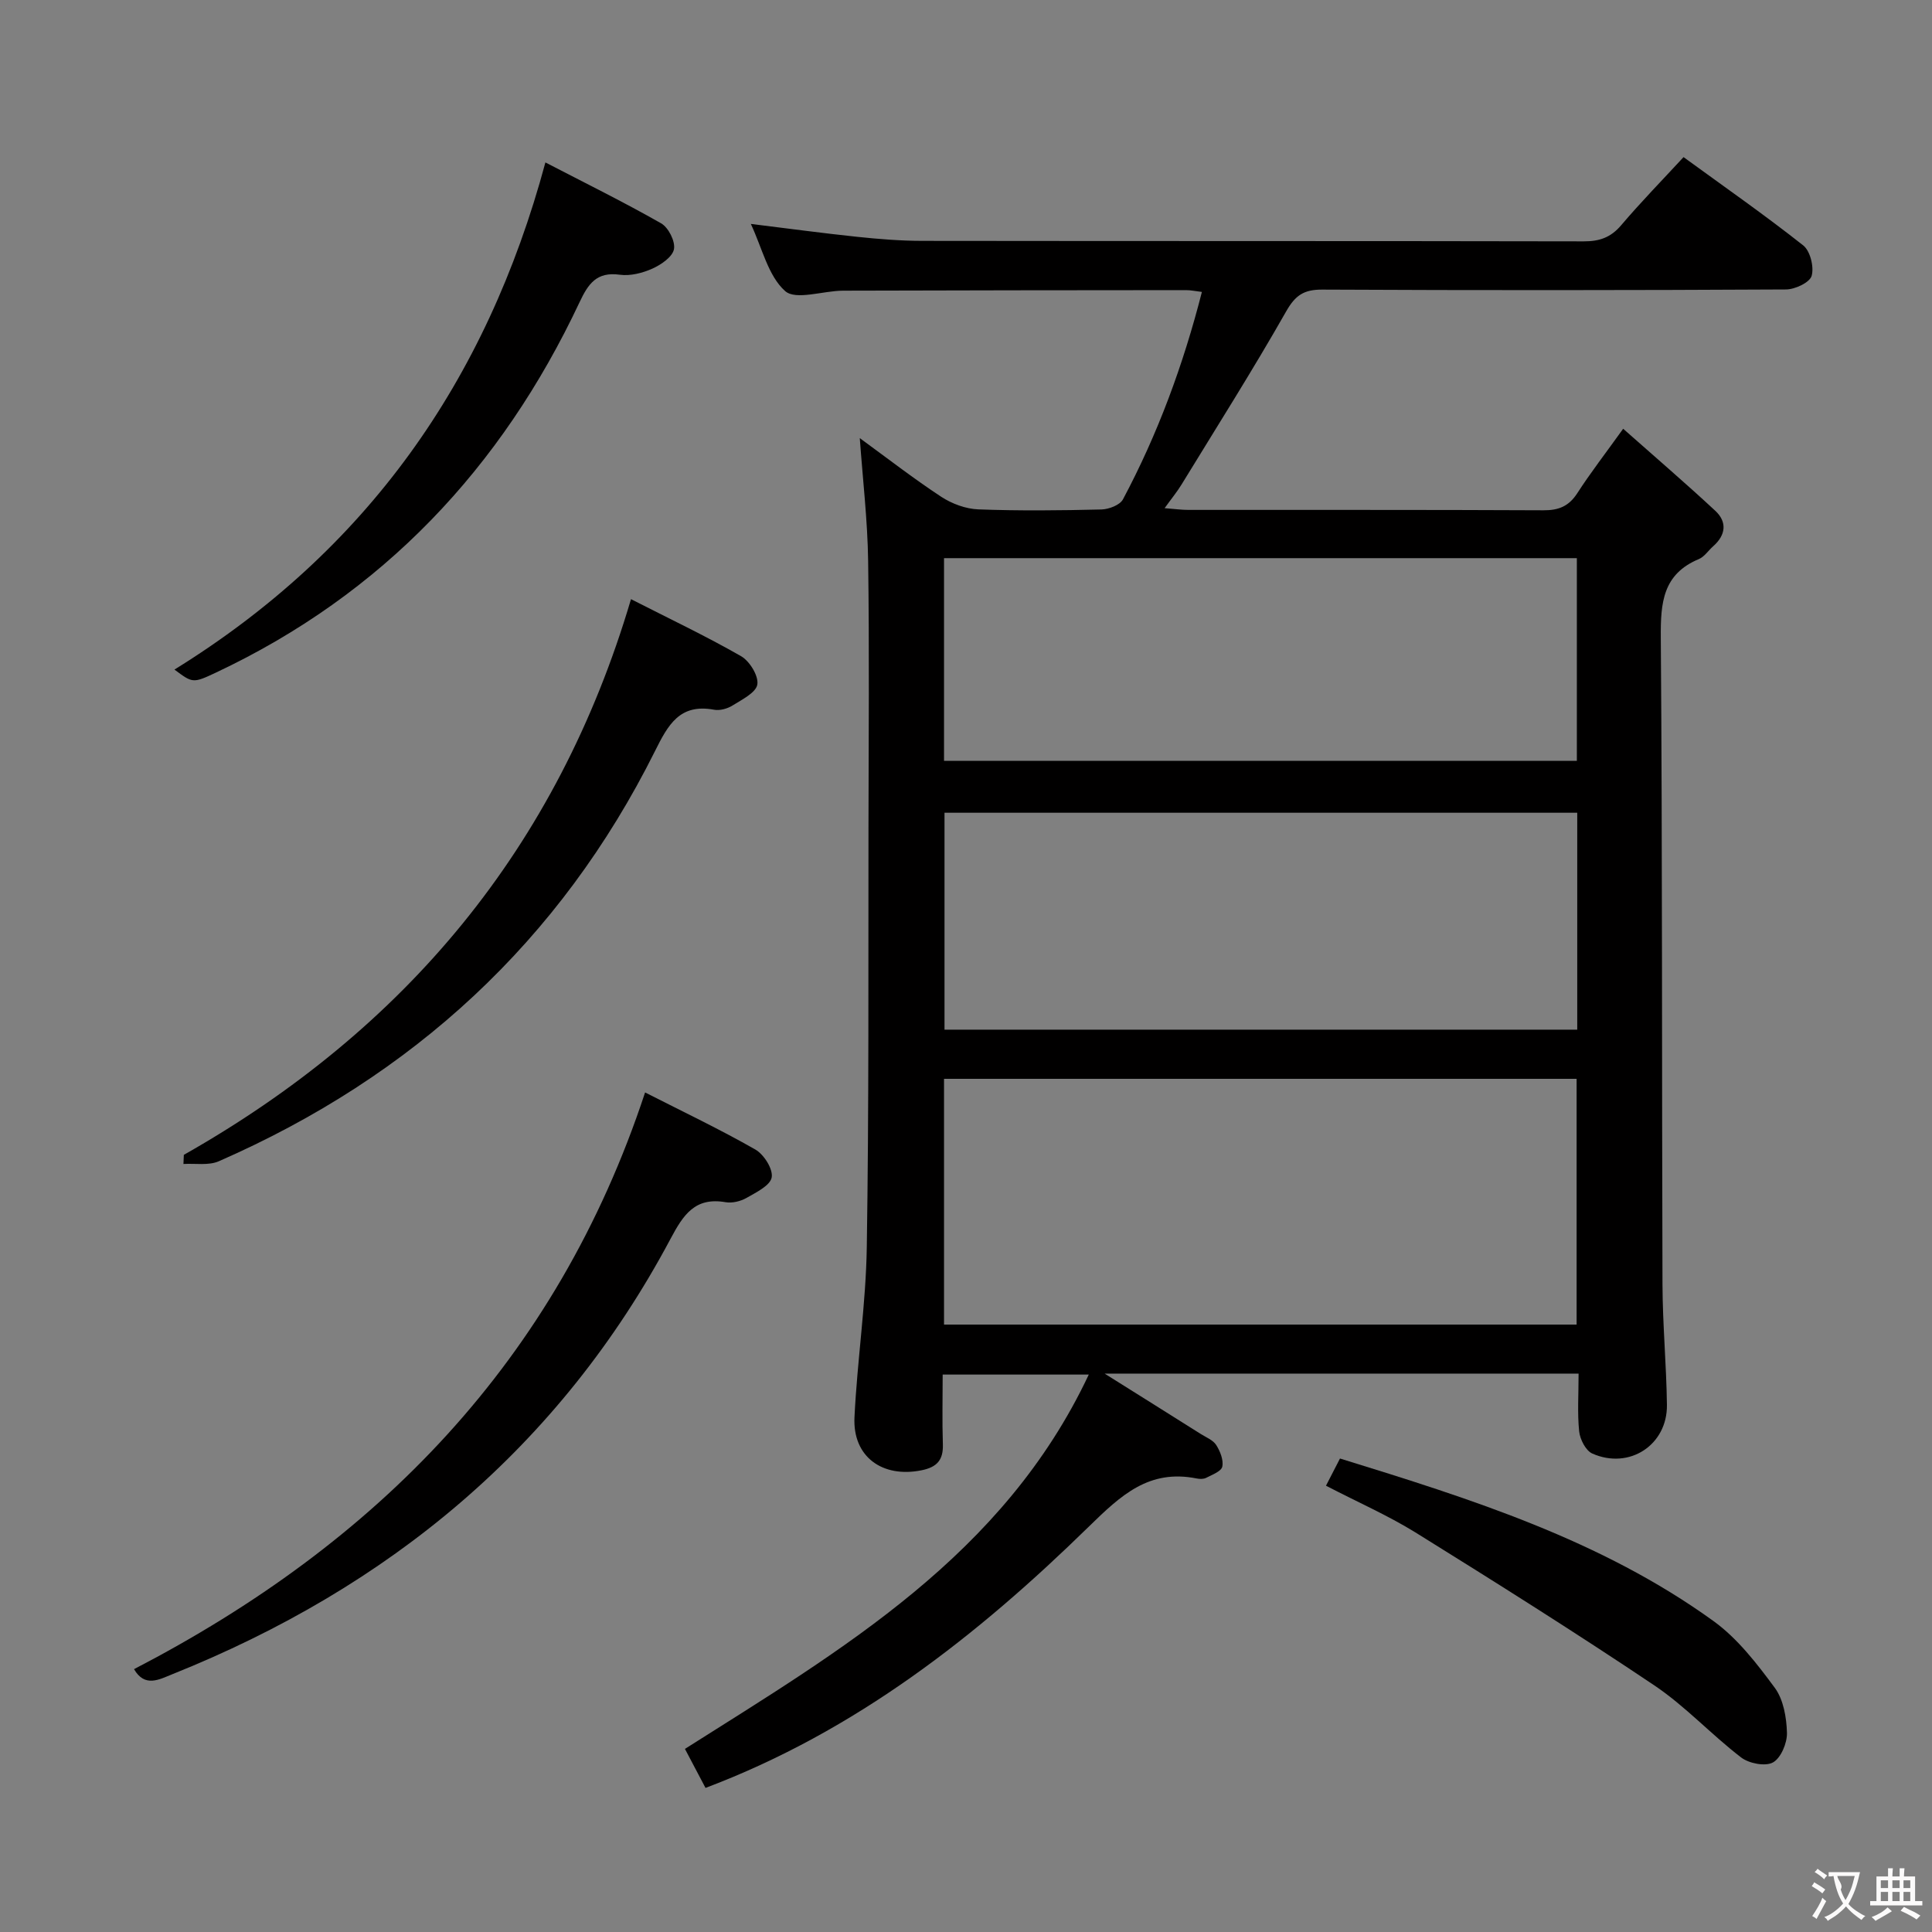 <svg enable-background="new 0 0 400 400" viewBox="0 0 400 400" xmlns="http://www.w3.org/2000/svg"><rect x="0" y="0" width="400" height="400" fill="#808080" stroke="none"/><g fill="#010000"><path d="m326.83 284.39c-32.66 0-64.57 0-98.13 0 7.46 4.68 13.68 8.57 19.89 12.49 1.12.71 2.55 1.26 3.21 2.29.82 1.29 1.55 3.11 1.26 4.48-.2.98-2.1 1.68-3.34 2.32-.54.28-1.34.26-1.97.13-9.85-1.96-15.62 3.42-22.32 9.97-23.04 22.53-48.22 42.34-79.36 54.1-1.38-2.63-2.75-5.21-4.26-8.08 32.51-20.59 65.97-40.03 83.61-77.5-10.28 0-19.93 0-30.25 0 0 4.86-.12 9.65.04 14.42.11 3.26-1.2 4.75-4.43 5.4-8.11 1.63-14.27-2.82-13.87-10.98.57-11.77 2.37-23.5 2.55-35.27.45-28.99.3-57.99.35-86.99.03-18.33.19-36.67-.07-55-.12-8.42-1.11-16.82-1.73-25.46 5.54 4.04 11.04 8.31 16.84 12.13 2.21 1.45 5.08 2.52 7.7 2.62 8.49.32 17 .23 25.49.02 1.54-.04 3.83-.91 4.46-2.1 7.2-13.52 12.47-27.79 16.34-42.94-1.41-.17-2.35-.38-3.29-.37-23.67.02-47.33.03-71 .11-4.12.01-9.79 2.05-12 .08-3.52-3.14-4.73-8.86-7.1-13.9 7.74.95 14.87 1.92 22.02 2.67 4.46.47 8.95.83 13.43.84 45.67.06 91.33.01 137 .1 3.25.01 5.59-.8 7.74-3.33 4.07-4.79 8.48-9.3 12.92-14.11 8.51 6.2 16.83 12 24.78 18.28 1.45 1.15 2.27 4.46 1.74 6.31-.4 1.37-3.44 2.8-5.31 2.81-32 .17-64 .19-96 .03-3.83-.02-5.59 1.17-7.5 4.54-6.89 12.12-14.36 23.91-21.64 35.81-.93 1.52-2.07 2.9-3.51 4.9 2.06.16 3.49.36 4.92.36 24.5.02 49-.04 73.5.08 3.18.02 5.28-.84 7.03-3.55 2.69-4.17 5.75-8.12 9.49-13.33 6.58 5.83 12.95 11.29 19.08 16.99 2.49 2.32 2.17 5.03-.45 7.34-1 .88-1.81 2.17-2.96 2.65-7.47 3.12-7.93 9.03-7.88 16.19.34 44.66.2 89.33.35 133.99.03 8.31.81 16.62.92 24.93s-7.8 13.48-15.45 10.08c-1.36-.6-2.54-2.93-2.72-4.57-.39-3.77-.12-7.61-.12-11.98zm-131.38-61.03v50.88h130.97c0-17.17 0-34.04 0-50.88-43.85 0-87.27 0-130.97 0zm131.1-55.09c-43.8 0-87.32 0-131 0v44.91h131c0-15.16 0-29.91 0-44.91zm-131.1-10.75h131.02c0-14.17 0-28.03 0-41.96-43.87 0-87.38 0-131.02 0z"/><path d="m133.56 226.18c7.88 4.01 15.51 7.64 22.83 11.82 1.77 1.01 3.69 4.05 3.38 5.77-.3 1.69-3.23 3.11-5.22 4.25-1.23.7-2.97 1.12-4.34.88-6.32-1.09-8.73 2.6-11.37 7.56-22.95 43.1-58.28 72.19-103.21 90.19-2.67 1.07-5.65 2.78-7.88-1.07 50.18-26.03 87.41-63.63 105.81-119.4z"/><path d="m38.06 239.1c45.8-25.95 77.33-63.46 92.58-115.05 7.82 3.99 15.46 7.61 22.78 11.8 1.78 1.02 3.65 4.06 3.38 5.85-.26 1.7-3.18 3.14-5.13 4.36-1.06.67-2.63 1.1-3.83.88-7.12-1.32-9.52 3.12-12.24 8.58-19.64 39.35-50.15 67.34-90.31 84.91-2.11.92-4.86.41-7.31.56.02-.64.05-1.27.08-1.89z"/><path d="m36.12 138.63c39.67-24.55 64.55-59.51 76.8-105 8.21 4.26 16.22 8.2 23.96 12.61 1.51.86 2.96 3.72 2.66 5.34-.29 1.59-2.64 3.21-4.44 4.02-2.06.93-4.6 1.58-6.78 1.28-4.8-.67-6.54 1.89-8.33 5.69-16.15 34.33-40.77 60.44-75.34 76.71-4.75 2.24-4.8 2.12-8.53-.65z"/><path d="m274.53 307.6c1.1-2.13 1.92-3.73 2.9-5.63 27.13 8.37 54.07 16.86 77.31 33.64 4.99 3.6 9 8.81 12.71 13.83 1.8 2.44 2.43 6.15 2.52 9.31.06 2.11-1.24 5.22-2.89 6.14-1.58.88-4.98.22-6.6-1.03-6.19-4.74-11.56-10.62-18-14.94-16.25-10.9-32.83-21.33-49.45-31.66-5.76-3.55-12.03-6.3-18.5-9.66z"/></g><path d="m377.9 391.2c-.2.3-.4.5-.6.8-.7-.6-1.4-1-2.2-1.5.2-.3.4-.5.5-.8.6.4 1.4.8 2.3 1.5zm-1.8 6.1c-.2-.2-.5-.4-.9-.6.4-.6.8-1.2 1.2-1.9s.7-1.3.9-1.9c.3.3.5.5.8.7-.7 1.3-1.4 2.6-2 3.7zm2.2-9c-.3.3-.5.5-.6.8-.6-.6-1.3-1.1-2-1.5.3-.3.5-.5.6-.7.6.5 1.3.9 2 1.4zm.3.2v-.9h2 4.5c-.3 1.3-.6 2.5-1 3.6s-.9 2.1-1.4 3c.4.5 1 1 1.6 1.4s1.2.8 1.9 1.1c-.3.2-.5.4-.8.8-.4-.3-1-.7-1.6-1.2s-1.2-1.1-1.6-1.6c-.5.6-1.1 1.1-1.7 1.6s-1.4.9-2.1 1.4c-.1-.3-.3-.5-.7-.8.6-.2 1.2-.5 1.9-1s1.4-1.1 2-1.8c-.5-.8-.9-1.6-1.2-2.5s-.6-2-.8-3.2c-.4.1-.7.1-1 .1zm2.5 2.7c.3 1 .7 1.7 1 2.2.3-.5.6-1.1 1-2s.6-1.9.9-3h-3.2-.4c.1.9 1.3 1.8.7 2.8z" fill="#fbfafa"/><path d="m396.5 388.5v1.5 3.6h1.5v.9c-.4 0-1 0-1.7 0h-7.9c-.5 0-.9 0-1.2 0v-.9h1.3v-3.5c0-.7 0-1.2 0-1.6h2.4c0-.8 0-1.4 0-1.7h1c0 .3-.1.8-.1 1.7h1.5c0-.8 0-1.4 0-1.7h1c0 .3-.1.9-.1 1.7zm-8.2 9.2c-.2-.3-.5-.5-.8-.8.8-.3 1.4-.6 1.9-.9s1-.7 1.4-1.1c.3.3.6.5.9.8-1.6 1-2.8 1.6-3.4 2zm2.6-6.8v-1.6h-1.5v1.6zm0 2.7v-1.9h-1.5v1.9zm2.4-2.7v-1.6h-1.5v1.6zm0 2.7v-1.9h-1.5v1.9zm.2 2 .7-.8c.4.2.9.5 1.6.8s1.3.7 1.8 1c-.3.3-.5.5-.8.8-.4-.3-1.5-1-3.3-1.8zm2-4.7v-1.6h-1.4v1.6zm0 2.7v-1.9h-1.4v1.9z" fill="#fbfafa"/></svg>
